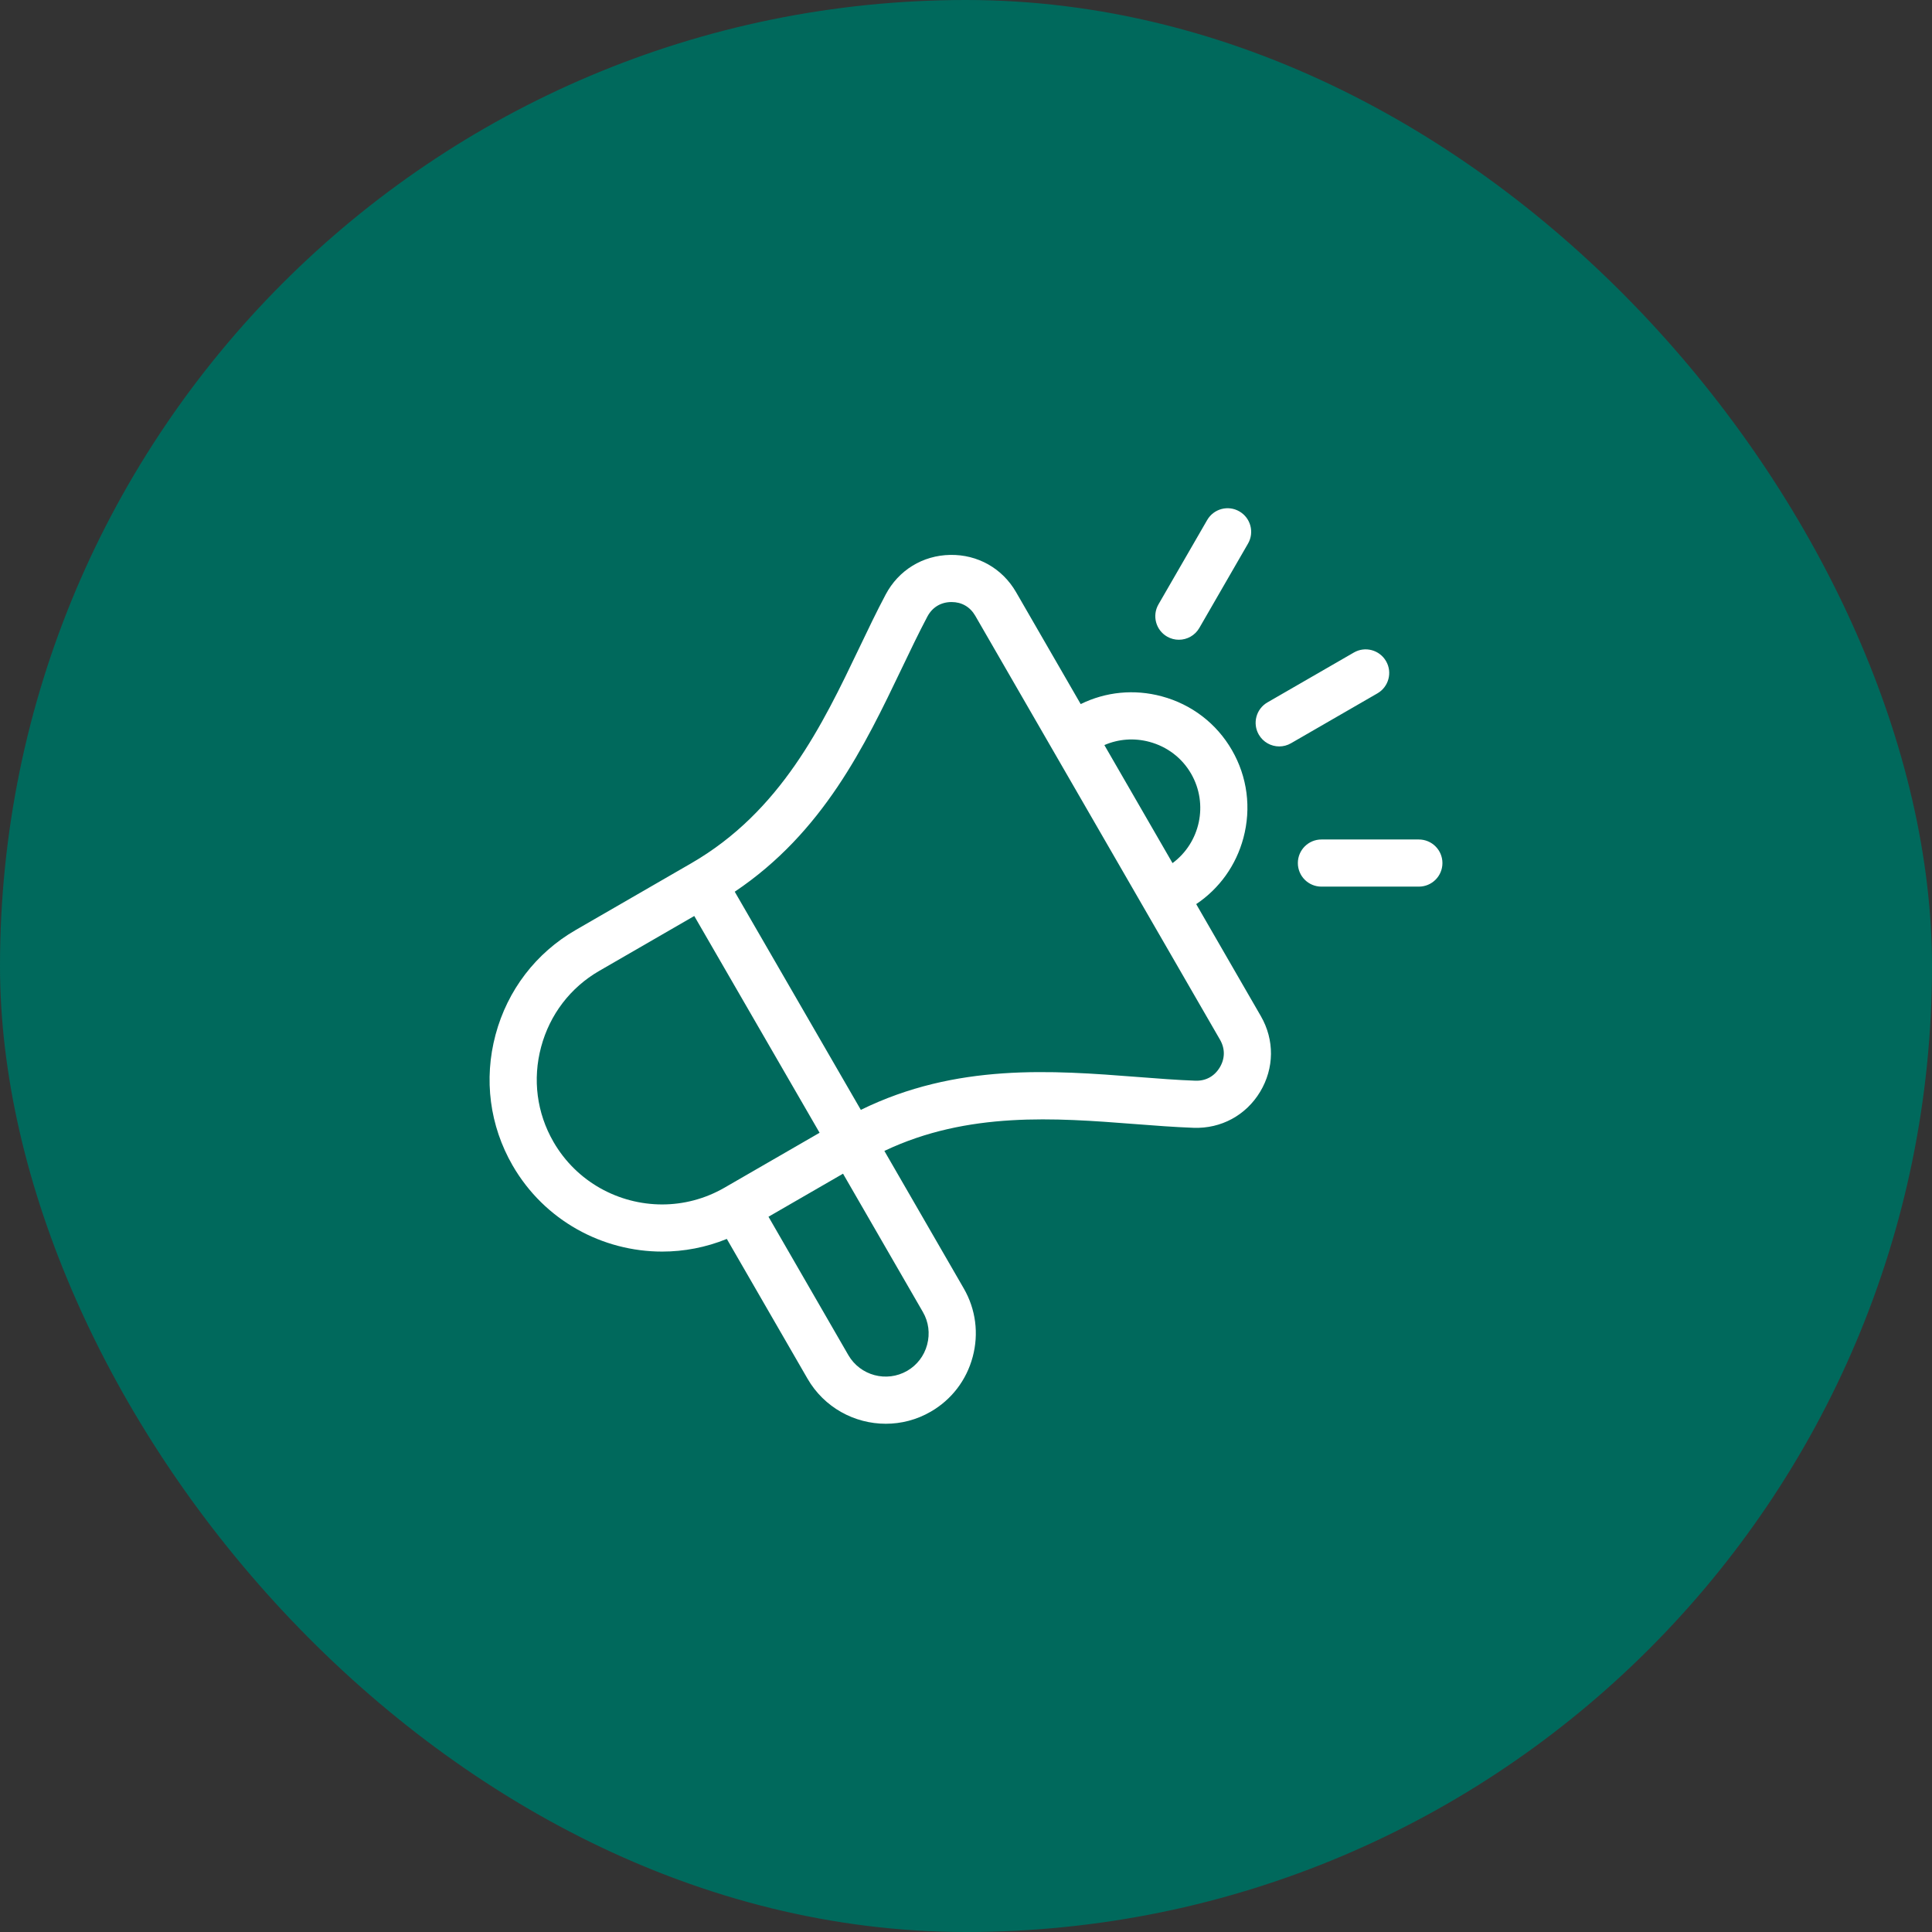 <svg width="60" height="60" viewBox="0 0 60 60" fill="none" xmlns="http://www.w3.org/2000/svg">
<rect x="0" y="0" width="60" height="60" fill="#333333" stroke="none"/>
<rect width="60" height="60" rx="30" fill="#00695C"/>
<path d="M37.149 28.078C37.87 27.595 38.387 26.874 38.615 26.024C38.864 25.094 38.738 24.125 38.259 23.296C37.781 22.467 37.005 21.873 36.075 21.624C35.224 21.396 34.342 21.483 33.562 21.866L31.555 18.39C31.128 17.65 30.361 17.218 29.509 17.233C28.654 17.248 27.905 17.709 27.505 18.464C27.224 18.994 26.96 19.545 26.681 20.129C25.543 22.507 24.253 25.202 21.463 26.812L17.879 28.882C16.645 29.594 15.761 30.749 15.39 32.133C15.019 33.518 15.207 34.96 15.919 36.194C16.91 37.909 18.713 38.869 20.564 38.869C21.239 38.869 21.921 38.741 22.572 38.476L25.078 42.816C25.596 43.714 26.54 44.216 27.509 44.216C27.984 44.216 28.465 44.096 28.905 43.841C29.551 43.468 30.014 42.864 30.208 42.139C30.402 41.415 30.304 40.66 29.931 40.014L27.465 35.743C30.061 34.509 32.786 34.719 35.212 34.906C35.857 34.956 36.467 35.003 37.067 35.025C37.92 35.056 38.694 34.638 39.135 33.906C39.575 33.174 39.584 32.295 39.156 31.555L37.149 28.078L37.149 28.078ZM35.696 23.039C36.248 23.187 36.708 23.538 36.991 24.028C37.537 24.975 37.272 26.17 36.414 26.805L34.297 23.139C34.736 22.949 35.224 22.912 35.696 23.039H35.696ZM20.562 37.405C19.217 37.404 17.907 36.707 17.188 35.461C16.671 34.566 16.535 33.519 16.805 32.513C17.075 31.506 17.716 30.667 18.611 30.151L21.561 28.447L25.453 35.179L22.499 36.885C21.888 37.237 21.221 37.405 20.562 37.405ZM28.793 41.761C28.701 42.107 28.48 42.395 28.173 42.573C27.534 42.941 26.715 42.722 26.346 42.084L23.866 37.787L26.181 36.45L28.662 40.747C28.84 41.054 28.886 41.414 28.793 41.761H28.793ZM37.88 33.151C37.713 33.427 37.445 33.574 37.121 33.562C36.55 33.541 35.955 33.495 35.325 33.446C32.677 33.241 29.701 33.012 26.734 34.468L22.818 27.693C25.565 25.85 26.856 23.157 28.003 20.761C28.275 20.192 28.533 19.653 28.8 19.149C28.951 18.864 29.212 18.703 29.535 18.697C29.541 18.697 29.547 18.697 29.554 18.697C29.868 18.697 30.128 18.848 30.287 19.122L37.888 32.288C38.049 32.567 38.047 32.874 37.88 33.151L37.88 33.151ZM35.977 18.77L37.49 16.15C37.692 15.8 38.14 15.679 38.49 15.882C38.84 16.084 38.961 16.532 38.758 16.882L37.246 19.502C37.11 19.737 36.864 19.868 36.611 19.868C36.486 19.868 36.361 19.837 36.245 19.77C35.895 19.568 35.775 19.12 35.977 18.77ZM42.777 21.533L40.094 23.082C39.979 23.149 39.853 23.181 39.728 23.181C39.475 23.181 39.229 23.049 39.093 22.814C38.891 22.464 39.011 22.016 39.361 21.814L42.045 20.265C42.395 20.062 42.843 20.183 43.045 20.533C43.248 20.883 43.127 21.331 42.777 21.533ZM44.796 26.803C44.796 27.208 44.468 27.535 44.063 27.535H41.038C40.634 27.535 40.306 27.208 40.306 26.803C40.306 26.399 40.634 26.071 41.038 26.071H44.063C44.468 26.071 44.796 26.399 44.796 26.803Z" fill="white"/>
</svg>
